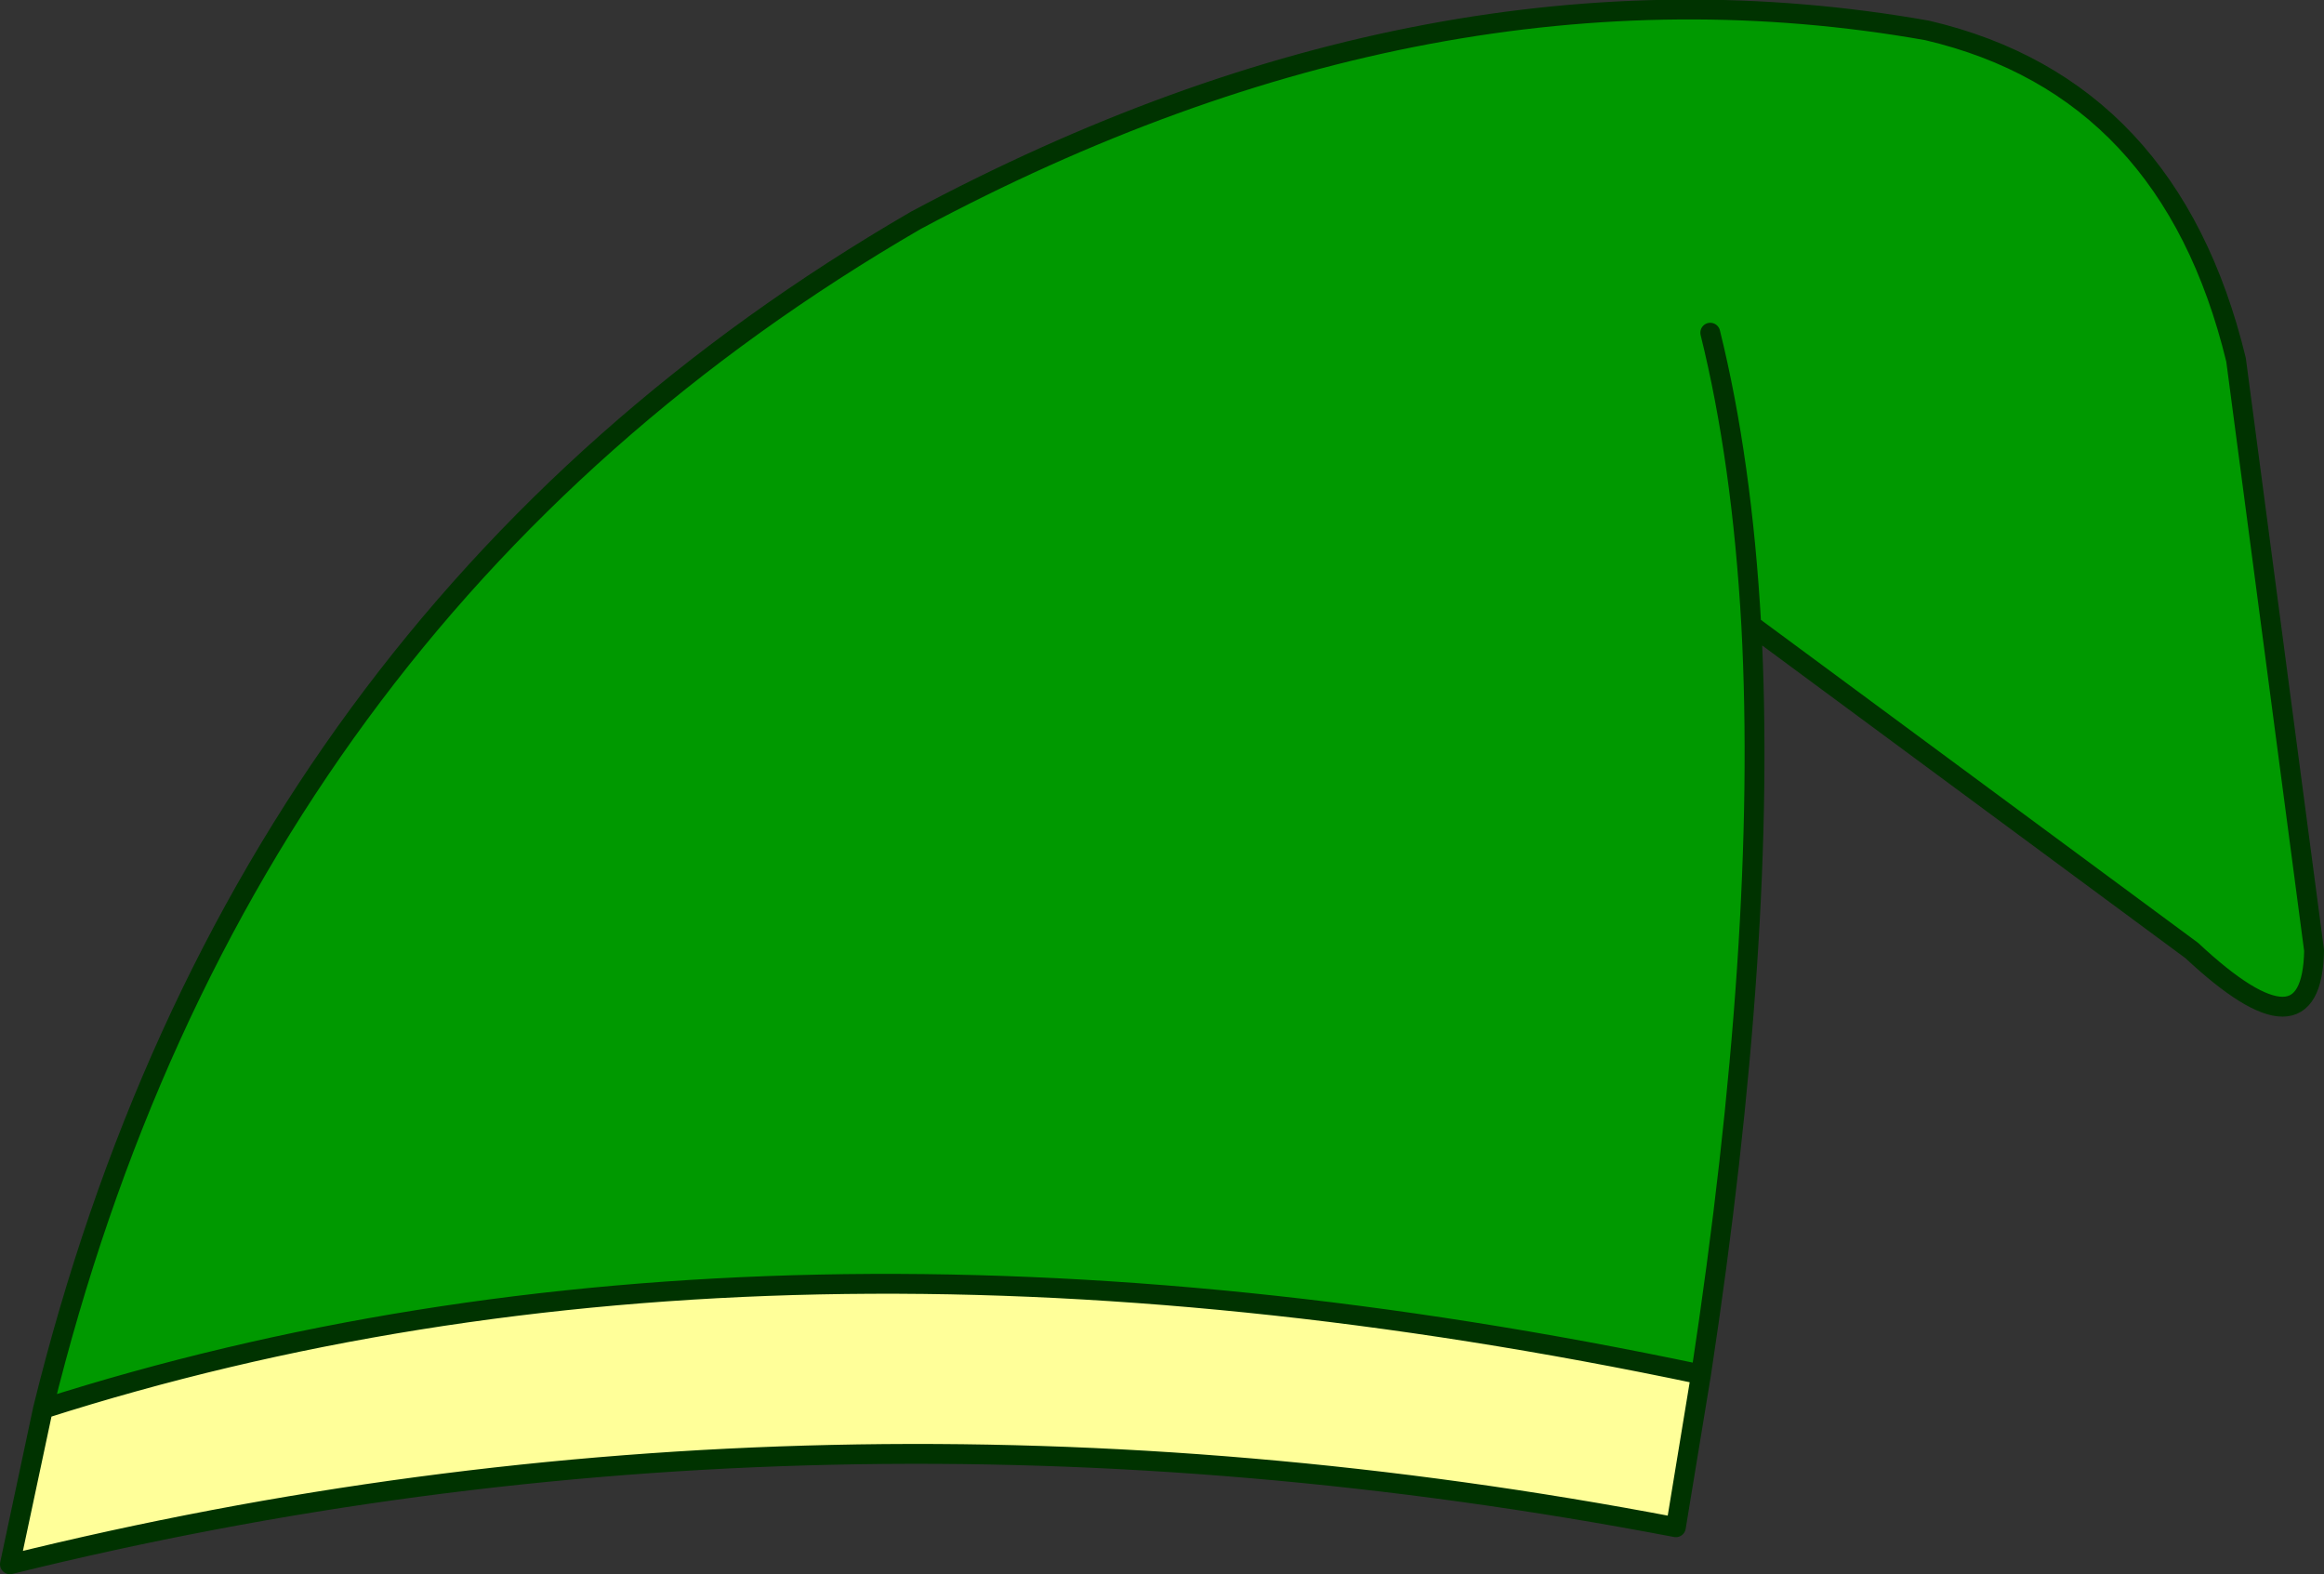 <?xml version="1.0" encoding="UTF-8" standalone="no"?>
<svg xmlns:xlink="http://www.w3.org/1999/xlink" height="119.0px" width="175.7px" xmlns="http://www.w3.org/2000/svg">
  <rect width="100%" height="100%" fill="#333333" stroke="none"/>
  <g transform="matrix(1.0, 0.0, 0.0, 1.0, 87.85, 59.45)">
    <path d="M-84.6 47.05 Q-29.9 29.55 40.75 44.45 L38.85 56.0 Q-25.8 43.65 -87.1 58.8 L-84.6 47.05" fill="#ffff99" fill-rule="evenodd" stroke="none"/>
    <path d="M44.55 -12.2 Q43.85 -24.6 41.45 -34.3 43.85 -24.6 44.55 -12.2 45.8 11.3 40.75 44.45 -29.9 29.55 -84.6 47.05 -69.8 -13.1 -18.6 -42.8 20.55 -63.75 57.85 -57.15 76.2 -52.85 81.2 -32.25 L87.1 12.4 Q86.95 20.9 77.85 12.4 L44.55 -12.2" fill="#009900" fill-rule="evenodd" stroke="none"/>
    <path d="M41.45 -34.3 Q43.85 -24.6 44.55 -12.2 L77.85 12.4 Q86.95 20.9 87.1 12.4 L81.2 -32.25 Q76.2 -52.85 57.85 -57.15 20.55 -63.75 -18.6 -42.8 -69.8 -13.1 -84.6 47.05 -29.9 29.55 40.75 44.45 45.8 11.3 44.55 -12.2 M40.75 44.45 L38.85 56.0 Q-25.8 43.65 -87.1 58.8 L-84.6 47.05" fill="none" stroke="#003300" stroke-linecap="round" stroke-linejoin="round" stroke-width="1.5"/>
  </g>
</svg>
